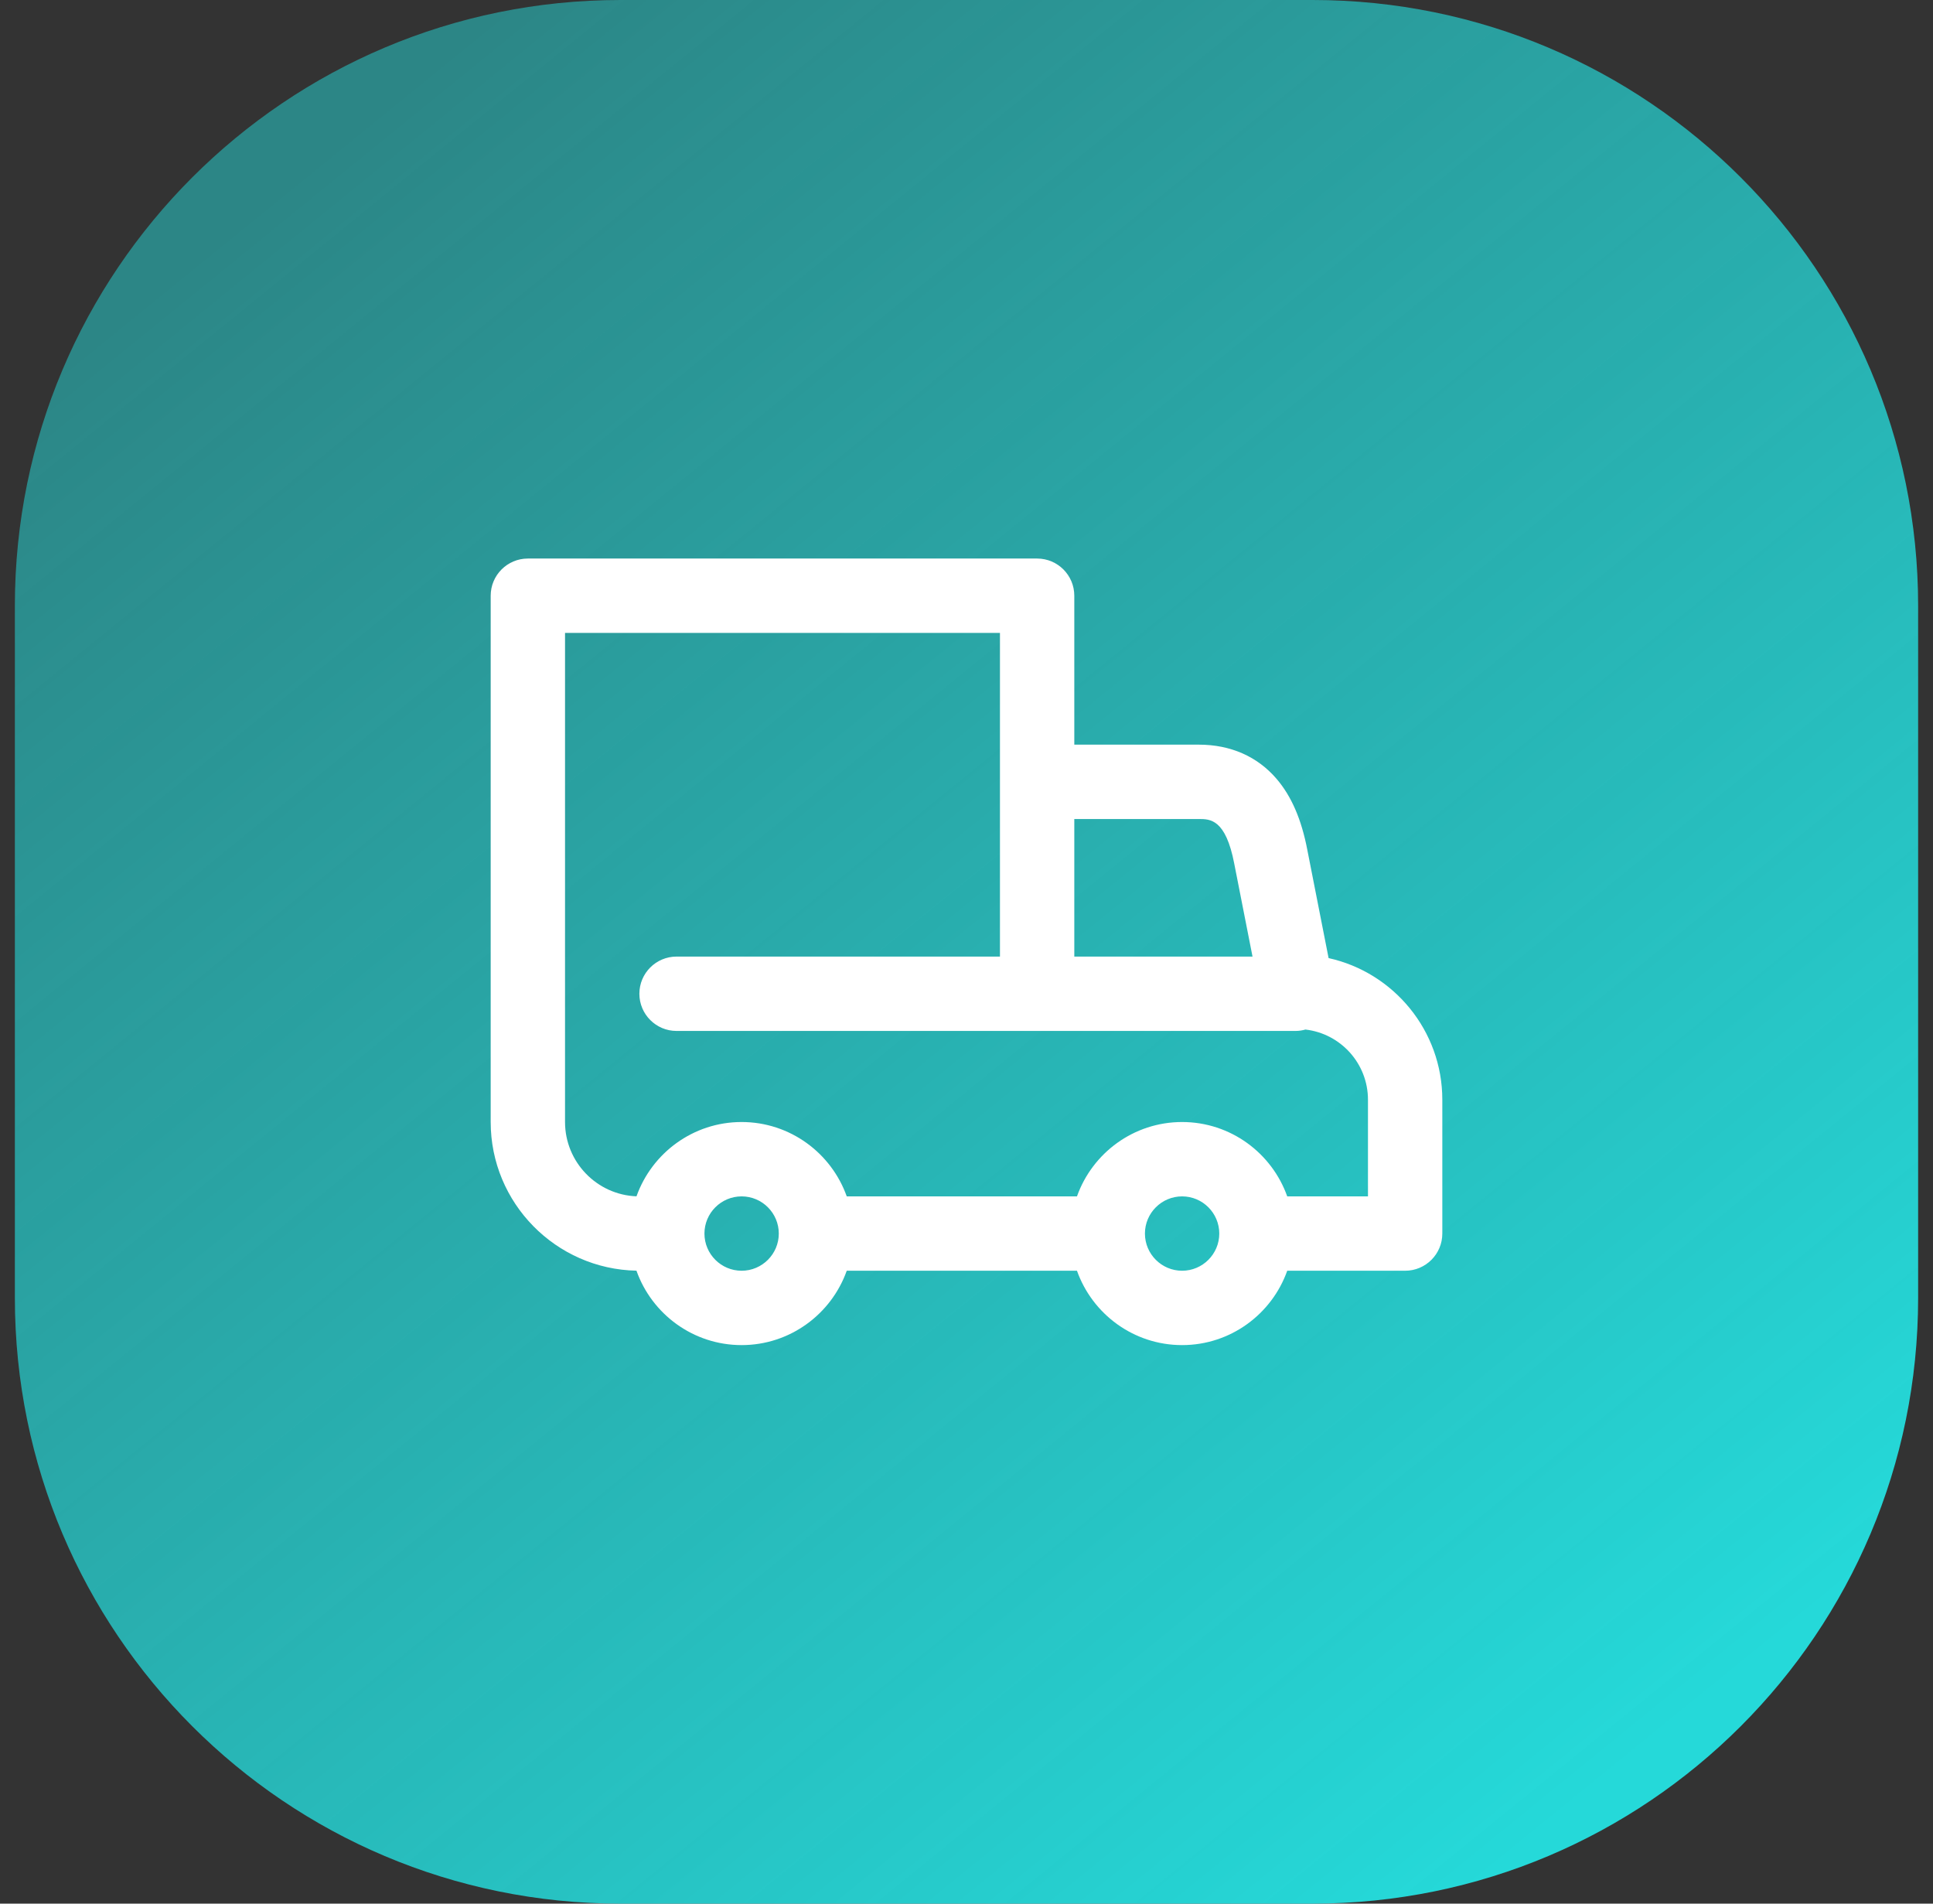 <svg width="65" height="64" viewBox="0 0 65 64" fill="none" xmlns="http://www.w3.org/2000/svg">
<rect x="0" y="0" width="65" height="64" fill="#333333" stroke="none"/>
<g clip-path="url(#clip0)">
<path d="M44.136 0H20.864C9.617 0 0.5 9.117 0.5 20.364V43.636C0.5 54.883 9.617 64 20.864 64H44.136C55.383 64 64.5 54.883 64.5 43.636V20.364C64.5 9.117 55.383 0 44.136 0Z" fill="url(#paint0_linear)"/>
<g clip-path="url(#clip1)">
<path d="M44.676 32.211L43.96 28.57C43.764 27.547 43.426 26.767 42.926 26.184C42.282 25.432 41.378 25.035 40.312 25.035H36.125V20.028C36.125 19.338 35.565 18.778 34.875 18.778H17.75C17.06 18.778 16.5 19.338 16.5 20.028V37.722C16.5 40.446 18.69 42.667 21.402 42.72C21.917 44.176 23.307 45.222 24.938 45.222C26.567 45.222 27.956 44.177 28.473 42.722H36.215C36.731 44.177 38.12 45.222 39.75 45.222C41.38 45.222 42.769 44.177 43.285 42.722H47.25C47.94 42.722 48.5 42.162 48.5 41.472V36.972C48.5 34.645 46.86 32.693 44.676 32.211ZM36.125 27.535H40.312C40.694 27.535 41.216 27.535 41.505 29.043C41.505 29.045 41.506 29.047 41.506 29.049L42.118 32.16H36.125V27.535ZM24.938 42.722C24.248 42.722 23.688 42.161 23.688 41.472C23.688 40.783 24.248 40.222 24.938 40.222C25.627 40.222 26.188 40.783 26.188 41.472C26.188 42.161 25.627 42.722 24.938 42.722ZM39.75 42.722C39.061 42.722 38.5 42.161 38.5 41.472C38.5 40.783 39.061 40.222 39.75 40.222C40.439 40.222 41 40.783 41 41.472C41 42.161 40.439 42.722 39.75 42.722ZM46 40.222H43.285C42.769 38.767 41.38 37.722 39.75 37.722C38.12 37.722 36.731 38.767 36.215 40.222H28.473C27.956 38.767 26.567 37.722 24.938 37.722C23.309 37.722 21.92 38.766 21.403 40.22C20.07 40.169 19 39.068 19 37.722V21.278H33.625V32.16H22.75C22.06 32.16 21.5 32.719 21.5 33.41C21.5 34.1 22.06 34.66 22.75 34.66H43.562C43.678 34.66 43.79 34.643 43.897 34.613C45.079 34.748 46 35.754 46 36.972V40.222Z" fill="white"/>
</g>
</g>
<defs>
<linearGradient id="paint0_linear" x1="55.482" y1="58.764" x2="11.264" y2="4.364" gradientUnits="userSpaceOnUse">
<stop stop-color="#25D9D9"/>
<stop offset="1" stop-color="#25D9D9" stop-opacity="0.5"/>
</linearGradient>
<clipPath id="clip0">
<rect width="64" height="64" fill="white" transform="translate(0.5)"/>
</clipPath>
<clipPath id="clip1">
<rect width="32" height="32" fill="white" transform="translate(16.5 16)"/>
</clipPath>
</defs>
</svg>
